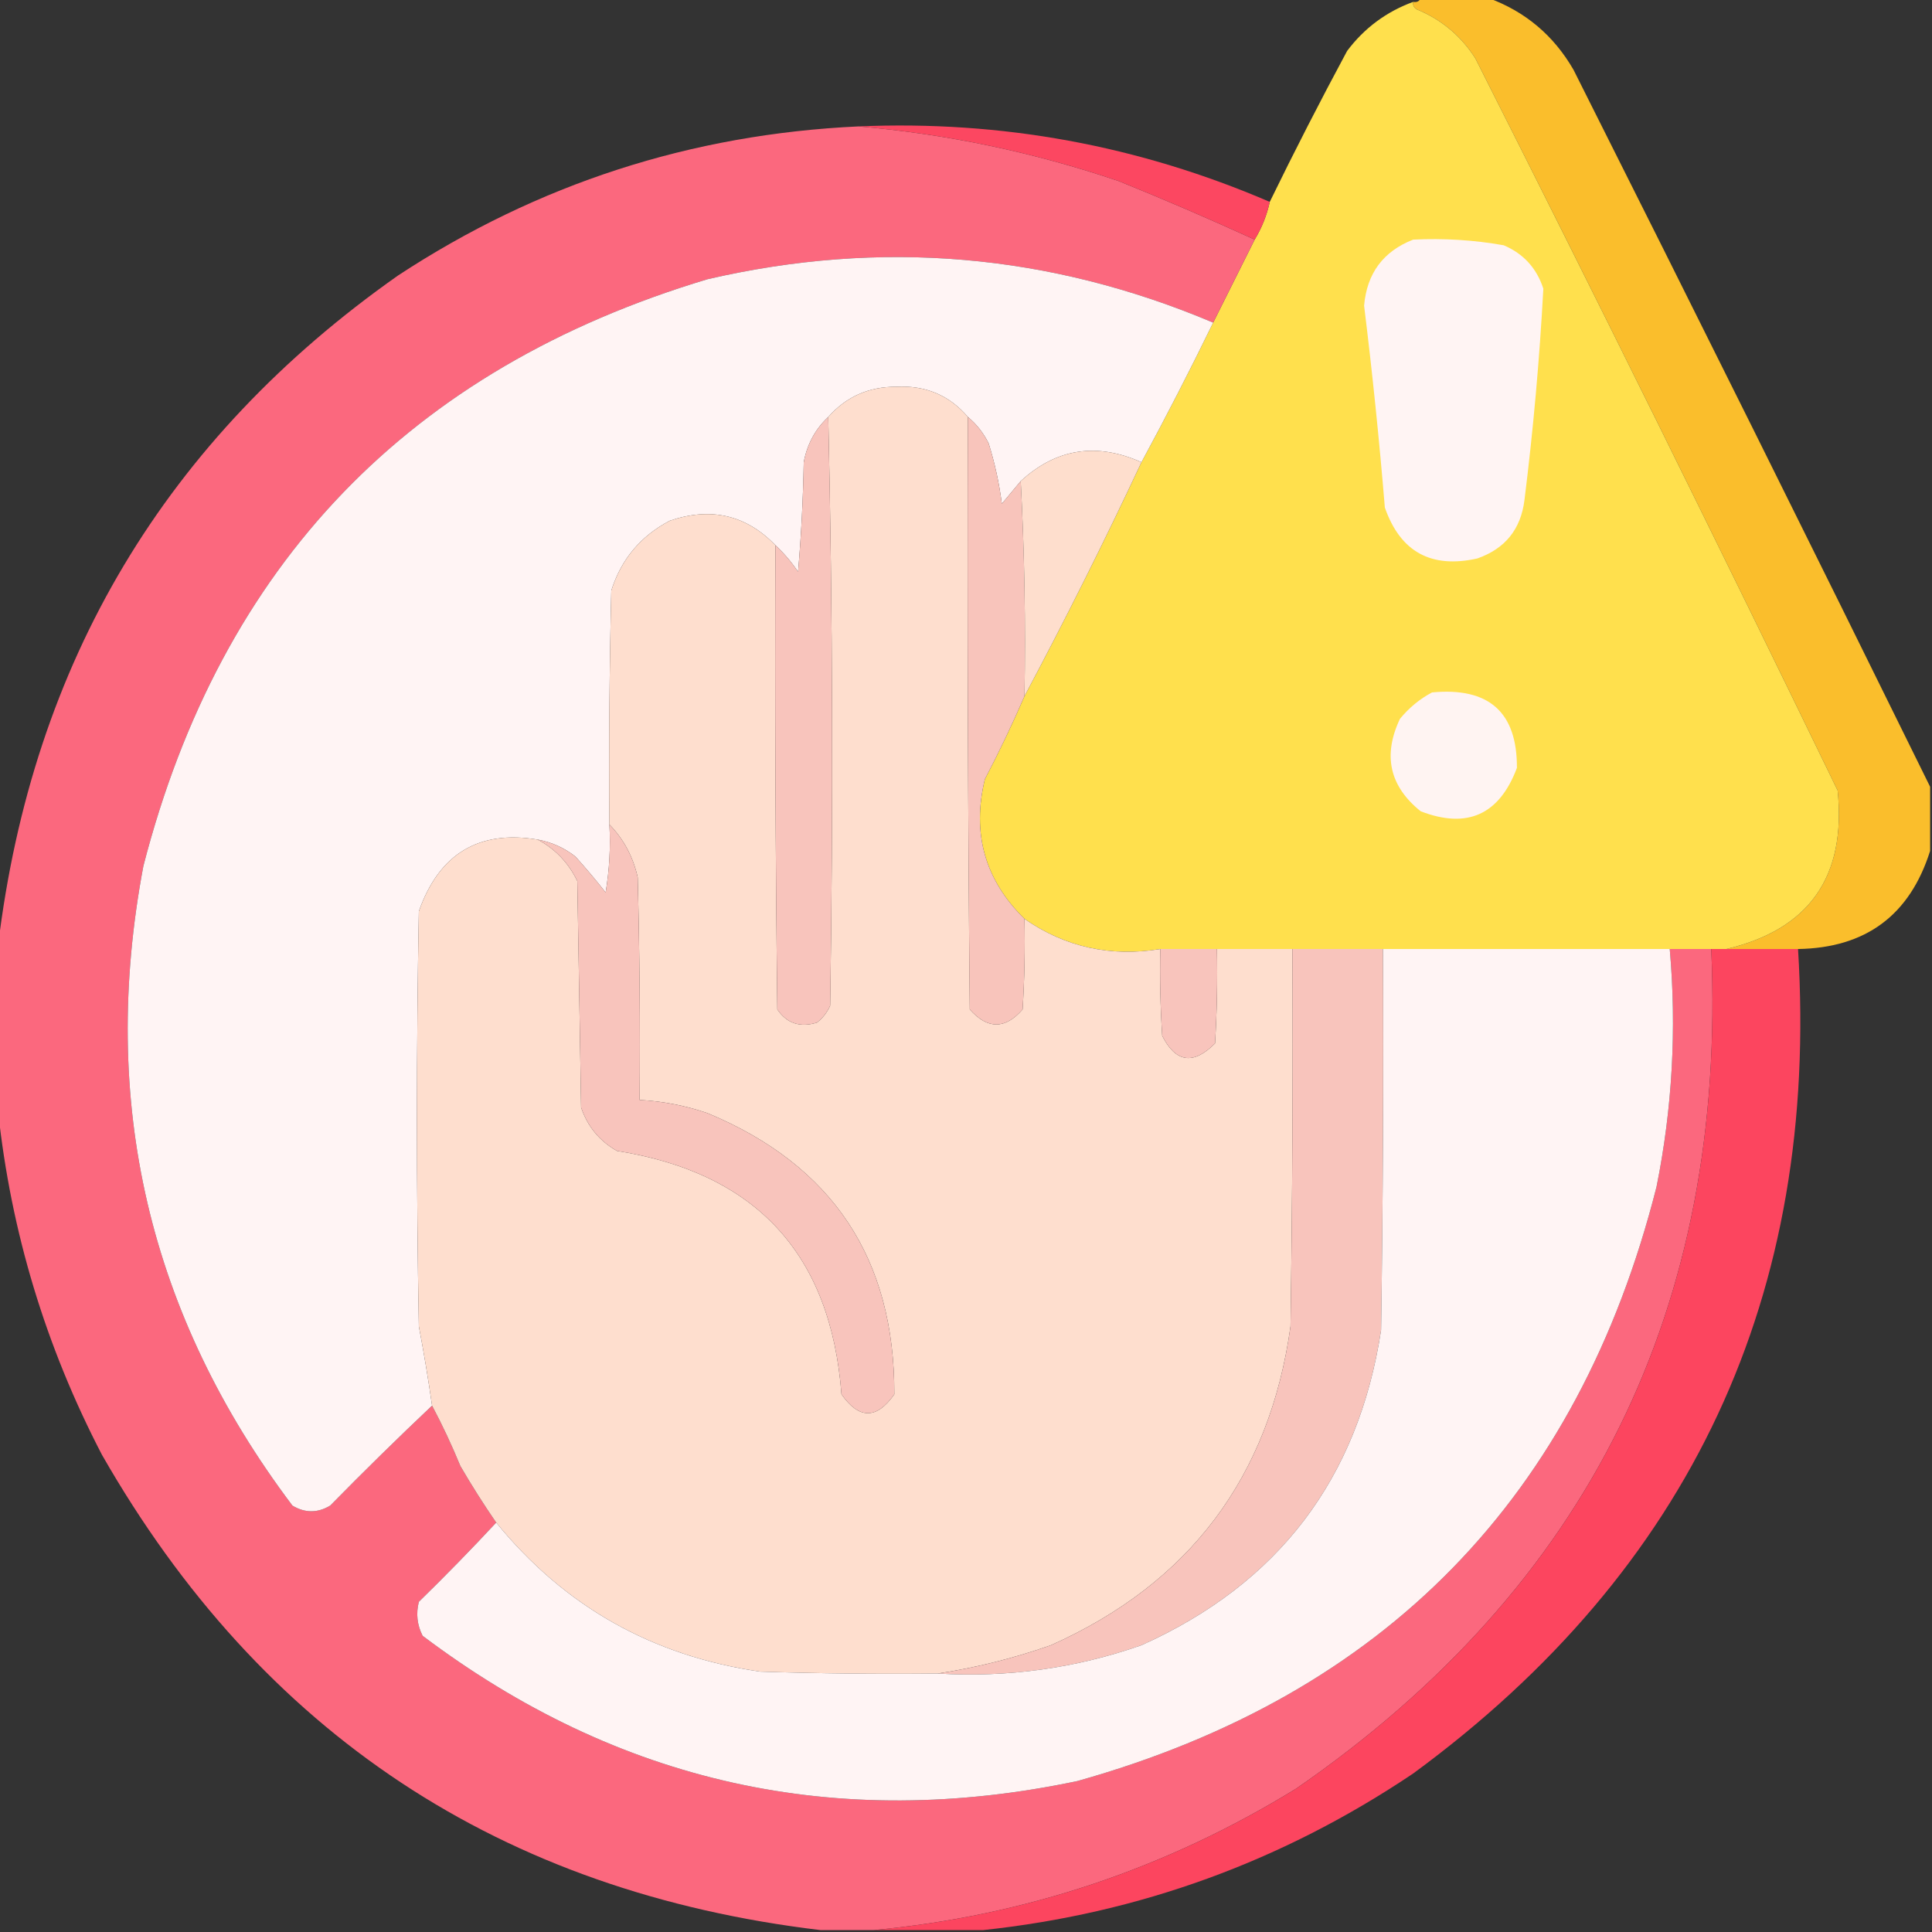 <?xml version="1.0" encoding="UTF-8"?>
<!DOCTYPE svg PUBLIC "-//W3C//DTD SVG 1.1//EN" "http://www.w3.org/Graphics/SVG/1.1/DTD/svg11.dtd">
<svg xmlns="http://www.w3.org/2000/svg" version="1.1" width="512px" height="512px" style="shape-rendering:geometricPrecision; text-rendering:geometricPrecision; image-rendering:optimizeQuality; fill-rule:evenodd; clip-rule:evenodd" xmlns:xlink="http://www.w3.org/1999/xlink">
<rect width="100%" height="100%" fill="#333333" stroke="none"/>
<g><path style="opacity:1" fill="#fabe2c" d="M 376.5,-0.5 C 382.5,-0.5 388.5,-0.5 394.5,-0.5C 404.258,3.086 411.758,9.42 417,18.5C 448.818,81.802 480.318,145.135 511.5,208.5C 511.5,214.167 511.5,219.833 511.5,225.5C 506.116,242.543 494.449,251.21 476.5,251.5C 470.167,251.5 463.833,251.5 457.5,251.5C 479.475,246.317 489.309,232.317 487,209.5C 455.543,144.587 423.543,79.92 391,15.5C 387.2,9.533 382.033,5.2 375.5,2.5C 374.702,2.043 374.369,1.376 374.5,0.5C 375.492,0.672 376.158,0.338 376.5,-0.5 Z"/></g>
<g><path style="opacity:0.999" fill="#ffe04d" d="M 374.5,0.5 C 374.369,1.376 374.702,2.043 375.5,2.5C 382.033,5.2 387.2,9.533 391,15.5C 423.543,79.92 455.543,144.587 487,209.5C 489.309,232.317 479.475,246.317 457.5,251.5C 456.167,251.5 454.833,251.5 453.5,251.5C 449.833,251.5 446.167,251.5 442.5,251.5C 417.167,251.5 391.833,251.5 366.5,251.5C 358.5,251.5 350.5,251.5 342.5,251.5C 335.833,251.5 329.167,251.5 322.5,251.5C 317.5,251.5 312.5,251.5 307.5,251.5C 294.268,253.657 282.268,250.99 271.5,243.5C 261.015,233.204 257.515,220.871 261,206.5C 264.784,199.266 268.284,191.933 271.5,184.5C 282.341,164.151 292.675,143.484 302.5,122.5C 309.072,110.358 315.405,98.024 321.5,85.5C 325.167,78.167 328.833,70.833 332.5,63.5C 334.391,60.386 335.724,57.053 336.5,53.5C 343.065,40.037 349.898,26.704 357,13.5C 361.557,7.442 367.39,3.109 374.5,0.5 Z"/></g>
<g><path style="opacity:0.992" fill="#fd697f" d="M 227.5,33.5 C 250.959,35.526 273.959,40.36 296.5,48C 308.648,52.91 320.648,58.076 332.5,63.5C 328.833,70.833 325.167,78.167 321.5,85.5C 278.151,67.18 233.485,63.347 187.5,74C 108.442,97.725 58.608,149.559 38,229.5C 26.244,291.967 39.411,348.467 77.5,399C 80.833,401 84.167,401 87.5,399C 96.368,389.964 105.368,381.131 114.5,372.5C 117.209,377.591 119.709,382.925 122,388.5C 124.996,393.651 128.162,398.651 131.5,403.5C 124.869,410.632 118.036,417.632 111,424.5C 110.21,427.634 110.543,430.634 112,433.5C 163.838,472.58 221.672,485.414 285.5,472C 367.049,449.117 418.216,396.617 439,314.5C 443.186,293.656 444.353,272.656 442.5,251.5C 446.167,251.5 449.833,251.5 453.5,251.5C 457.643,346.378 420.976,420.545 343.5,474C 308.994,495.224 271.661,507.724 231.5,511.5C 226.833,511.5 222.167,511.5 217.5,511.5C 132.755,501.393 69.255,459.393 27,385.5C 12.075,356.778 2.909,326.445 -0.5,294.5C -0.5,279.833 -0.5,265.167 -0.5,250.5C 8.572,175.502 43.906,116.336 105.5,73C 142.479,48.73 183.146,35.563 227.5,33.5 Z"/></g>
<g><path style="opacity:1" fill="#fc4761" d="M 227.5,33.5 C 265.396,31.871 301.729,38.538 336.5,53.5C 335.724,57.053 334.391,60.386 332.5,63.5C 320.648,58.076 308.648,52.91 296.5,48C 273.959,40.36 250.959,35.526 227.5,33.5 Z"/></g>
<g><path style="opacity:1" fill="#fff4f3" d="M 374.5,63.5 C 382.585,63.099 390.585,63.599 398.5,65C 403.731,67.231 407.231,71.065 409,76.5C 407.997,95.197 406.331,113.863 404,132.5C 403.04,140.254 398.873,145.42 391.5,148C 379.26,150.74 371.094,146.24 367,134.5C 365.529,116.628 363.696,98.795 361.5,81C 362.242,72.434 366.575,66.6 374.5,63.5 Z"/></g>
<g><path style="opacity:1" fill="#fff4f4" d="M 321.5,85.5 C 315.405,98.024 309.072,110.358 302.5,122.5C 290.585,117.176 279.918,118.842 270.5,127.5C 268.831,129.509 267.164,131.509 265.5,133.5C 264.803,128.062 263.637,122.729 262,117.5C 260.629,114.734 258.796,112.401 256.5,110.5C 251.601,104.747 245.268,102.08 237.5,102.5C 230.237,102.467 224.237,105.134 219.5,110.5C 216.063,113.701 213.896,117.701 213,122.5C 212.832,132.184 212.332,141.851 211.5,151.5C 209.719,148.909 207.719,146.575 205.5,144.5C 197.713,136.455 188.38,134.289 177.5,138C 169.791,142.042 164.624,148.209 162,156.5C 161.5,177.164 161.333,197.831 161.5,218.5C 161.829,224.537 161.496,230.537 160.5,236.5C 157.962,233.281 155.296,230.114 152.5,227C 149.52,224.676 146.187,223.176 142.5,222.5C 126.889,219.903 116.389,226.237 111,241.5C 110.333,278.167 110.333,314.833 111,351.5C 112.331,358.487 113.498,365.487 114.5,372.5C 105.368,381.131 96.368,389.964 87.5,399C 84.167,401 80.833,401 77.5,399C 39.411,348.467 26.244,291.967 38,229.5C 58.608,149.559 108.442,97.725 187.5,74C 233.485,63.347 278.151,67.18 321.5,85.5 Z"/></g>
<g><path style="opacity:1" fill="#fedece" d="M 256.5,110.5 C 256.333,162.834 256.5,215.168 257,267.5C 261.714,272.823 266.38,272.823 271,267.5C 271.5,259.507 271.666,251.507 271.5,243.5C 282.268,250.99 294.268,253.657 307.5,251.5C 307.334,259.174 307.5,266.841 308,274.5C 311.598,281.616 316.264,282.282 322,276.5C 322.5,268.173 322.666,259.84 322.5,251.5C 329.167,251.5 335.833,251.5 342.5,251.5C 342.667,284.835 342.5,318.168 342,351.5C 336.436,391.397 315.269,419.563 278.5,436C 268.601,439.475 258.601,441.975 248.5,443.5C 232.83,443.667 217.163,443.5 201.5,443C 172.898,438.873 149.565,425.707 131.5,403.5C 128.162,398.651 124.996,393.651 122,388.5C 119.709,382.925 117.209,377.591 114.5,372.5C 113.498,365.487 112.331,358.487 111,351.5C 110.333,314.833 110.333,278.167 111,241.5C 116.389,226.237 126.889,219.903 142.5,222.5C 147.143,224.979 150.643,228.645 153,233.5C 153.333,253.5 153.667,273.5 154,293.5C 155.717,298.549 158.884,302.382 163.5,305C 200.35,310.849 220.184,332.349 223,369.5C 227.667,376.167 232.333,376.167 237,369.5C 237.139,333.611 220.639,308.778 187.5,295C 181.654,292.997 175.654,291.831 169.5,291.5C 169.667,271.831 169.5,252.164 169,232.5C 167.772,227.038 165.272,222.371 161.5,218.5C 161.333,197.831 161.5,177.164 162,156.5C 164.624,148.209 169.791,142.042 177.5,138C 188.38,134.289 197.713,136.455 205.5,144.5C 205.333,185.501 205.5,226.501 206,267.5C 208.513,271.212 212.013,272.378 216.5,271C 218.049,269.786 219.215,268.286 220,266.5C 220.832,214.332 220.665,162.332 219.5,110.5C 224.237,105.134 230.237,102.467 237.5,102.5C 245.268,102.08 251.601,104.747 256.5,110.5 Z"/></g>
<g><path style="opacity:1" fill="#f8c4bc" d="M 219.5,110.5 C 220.665,162.332 220.832,214.332 220,266.5C 219.215,268.286 218.049,269.786 216.5,271C 212.013,272.378 208.513,271.212 206,267.5C 205.5,226.501 205.333,185.501 205.5,144.5C 207.719,146.575 209.719,148.909 211.5,151.5C 212.332,141.851 212.832,132.184 213,122.5C 213.896,117.701 216.063,113.701 219.5,110.5 Z"/></g>
<g><path style="opacity:1" fill="#f8c4bb" d="M 256.5,110.5 C 258.796,112.401 260.629,114.734 262,117.5C 263.637,122.729 264.803,128.062 265.5,133.5C 267.164,131.509 268.831,129.509 270.5,127.5C 271.497,146.326 271.83,165.326 271.5,184.5C 268.284,191.933 264.784,199.266 261,206.5C 257.515,220.871 261.015,233.204 271.5,243.5C 271.666,251.507 271.5,259.507 271,267.5C 266.38,272.823 261.714,272.823 257,267.5C 256.5,215.168 256.333,162.834 256.5,110.5 Z"/></g>
<g><path style="opacity:1" fill="#fedecd" d="M 302.5,122.5 C 292.675,143.484 282.341,164.151 271.5,184.5C 271.83,165.326 271.497,146.326 270.5,127.5C 279.918,118.842 290.585,117.176 302.5,122.5 Z"/></g>
<g><path style="opacity:1" fill="#fff4f2" d="M 379.5,183.5 C 394.571,182.068 402.071,188.734 402,203.5C 397.332,215.918 388.832,219.752 376.5,215C 368.245,208.363 366.412,200.196 371,190.5C 373.441,187.546 376.275,185.213 379.5,183.5 Z"/></g>
<g><path style="opacity:1" fill="#f8c4bc" d="M 161.5,218.5 C 165.272,222.371 167.772,227.038 169,232.5C 169.5,252.164 169.667,271.831 169.5,291.5C 175.654,291.831 181.654,292.997 187.5,295C 220.639,308.778 237.139,333.611 237,369.5C 232.333,376.167 227.667,376.167 223,369.5C 220.184,332.349 200.35,310.849 163.5,305C 158.884,302.382 155.717,298.549 154,293.5C 153.667,273.5 153.333,253.5 153,233.5C 150.643,228.645 147.143,224.979 142.5,222.5C 146.187,223.176 149.52,224.676 152.5,227C 155.296,230.114 157.962,233.281 160.5,236.5C 161.496,230.537 161.829,224.537 161.5,218.5 Z"/></g>
<g><path style="opacity:1" fill="#f8c4bc" d="M 307.5,251.5 C 312.5,251.5 317.5,251.5 322.5,251.5C 322.666,259.84 322.5,268.173 322,276.5C 316.264,282.282 311.598,281.616 308,274.5C 307.5,266.841 307.334,259.174 307.5,251.5 Z"/></g>
<g><path style="opacity:1" fill="#f8c4bc" d="M 342.5,251.5 C 350.5,251.5 358.5,251.5 366.5,251.5C 366.667,285.168 366.5,318.835 366,352.5C 359.963,391.866 338.797,419.7 302.5,436C 285.043,442.114 267.043,444.614 248.5,443.5C 258.601,441.975 268.601,439.475 278.5,436C 315.269,419.563 336.436,391.397 342,351.5C 342.5,318.168 342.667,284.835 342.5,251.5 Z"/></g>
<g><path style="opacity:1" fill="#fff4f4" d="M 366.5,251.5 C 391.833,251.5 417.167,251.5 442.5,251.5C 444.353,272.656 443.186,293.656 439,314.5C 418.216,396.617 367.049,449.117 285.5,472C 221.672,485.414 163.838,472.58 112,433.5C 110.543,430.634 110.21,427.634 111,424.5C 118.036,417.632 124.869,410.632 131.5,403.5C 149.565,425.707 172.898,438.873 201.5,443C 217.163,443.5 232.83,443.667 248.5,443.5C 267.043,444.614 285.043,442.114 302.5,436C 338.797,419.7 359.963,391.866 366,352.5C 366.5,318.835 366.667,285.168 366.5,251.5 Z"/></g>
<g><path style="opacity:1" fill="#fc455f" d="M 453.5,251.5 C 454.833,251.5 456.167,251.5 457.5,251.5C 463.833,251.5 470.167,251.5 476.5,251.5C 482.155,343.112 448.155,415.945 374.5,470C 339.899,493.255 301.899,507.088 260.5,511.5C 250.833,511.5 241.167,511.5 231.5,511.5C 271.661,507.724 308.994,495.224 343.5,474C 420.976,420.545 457.643,346.378 453.5,251.5 Z"/></g>
</svg>
